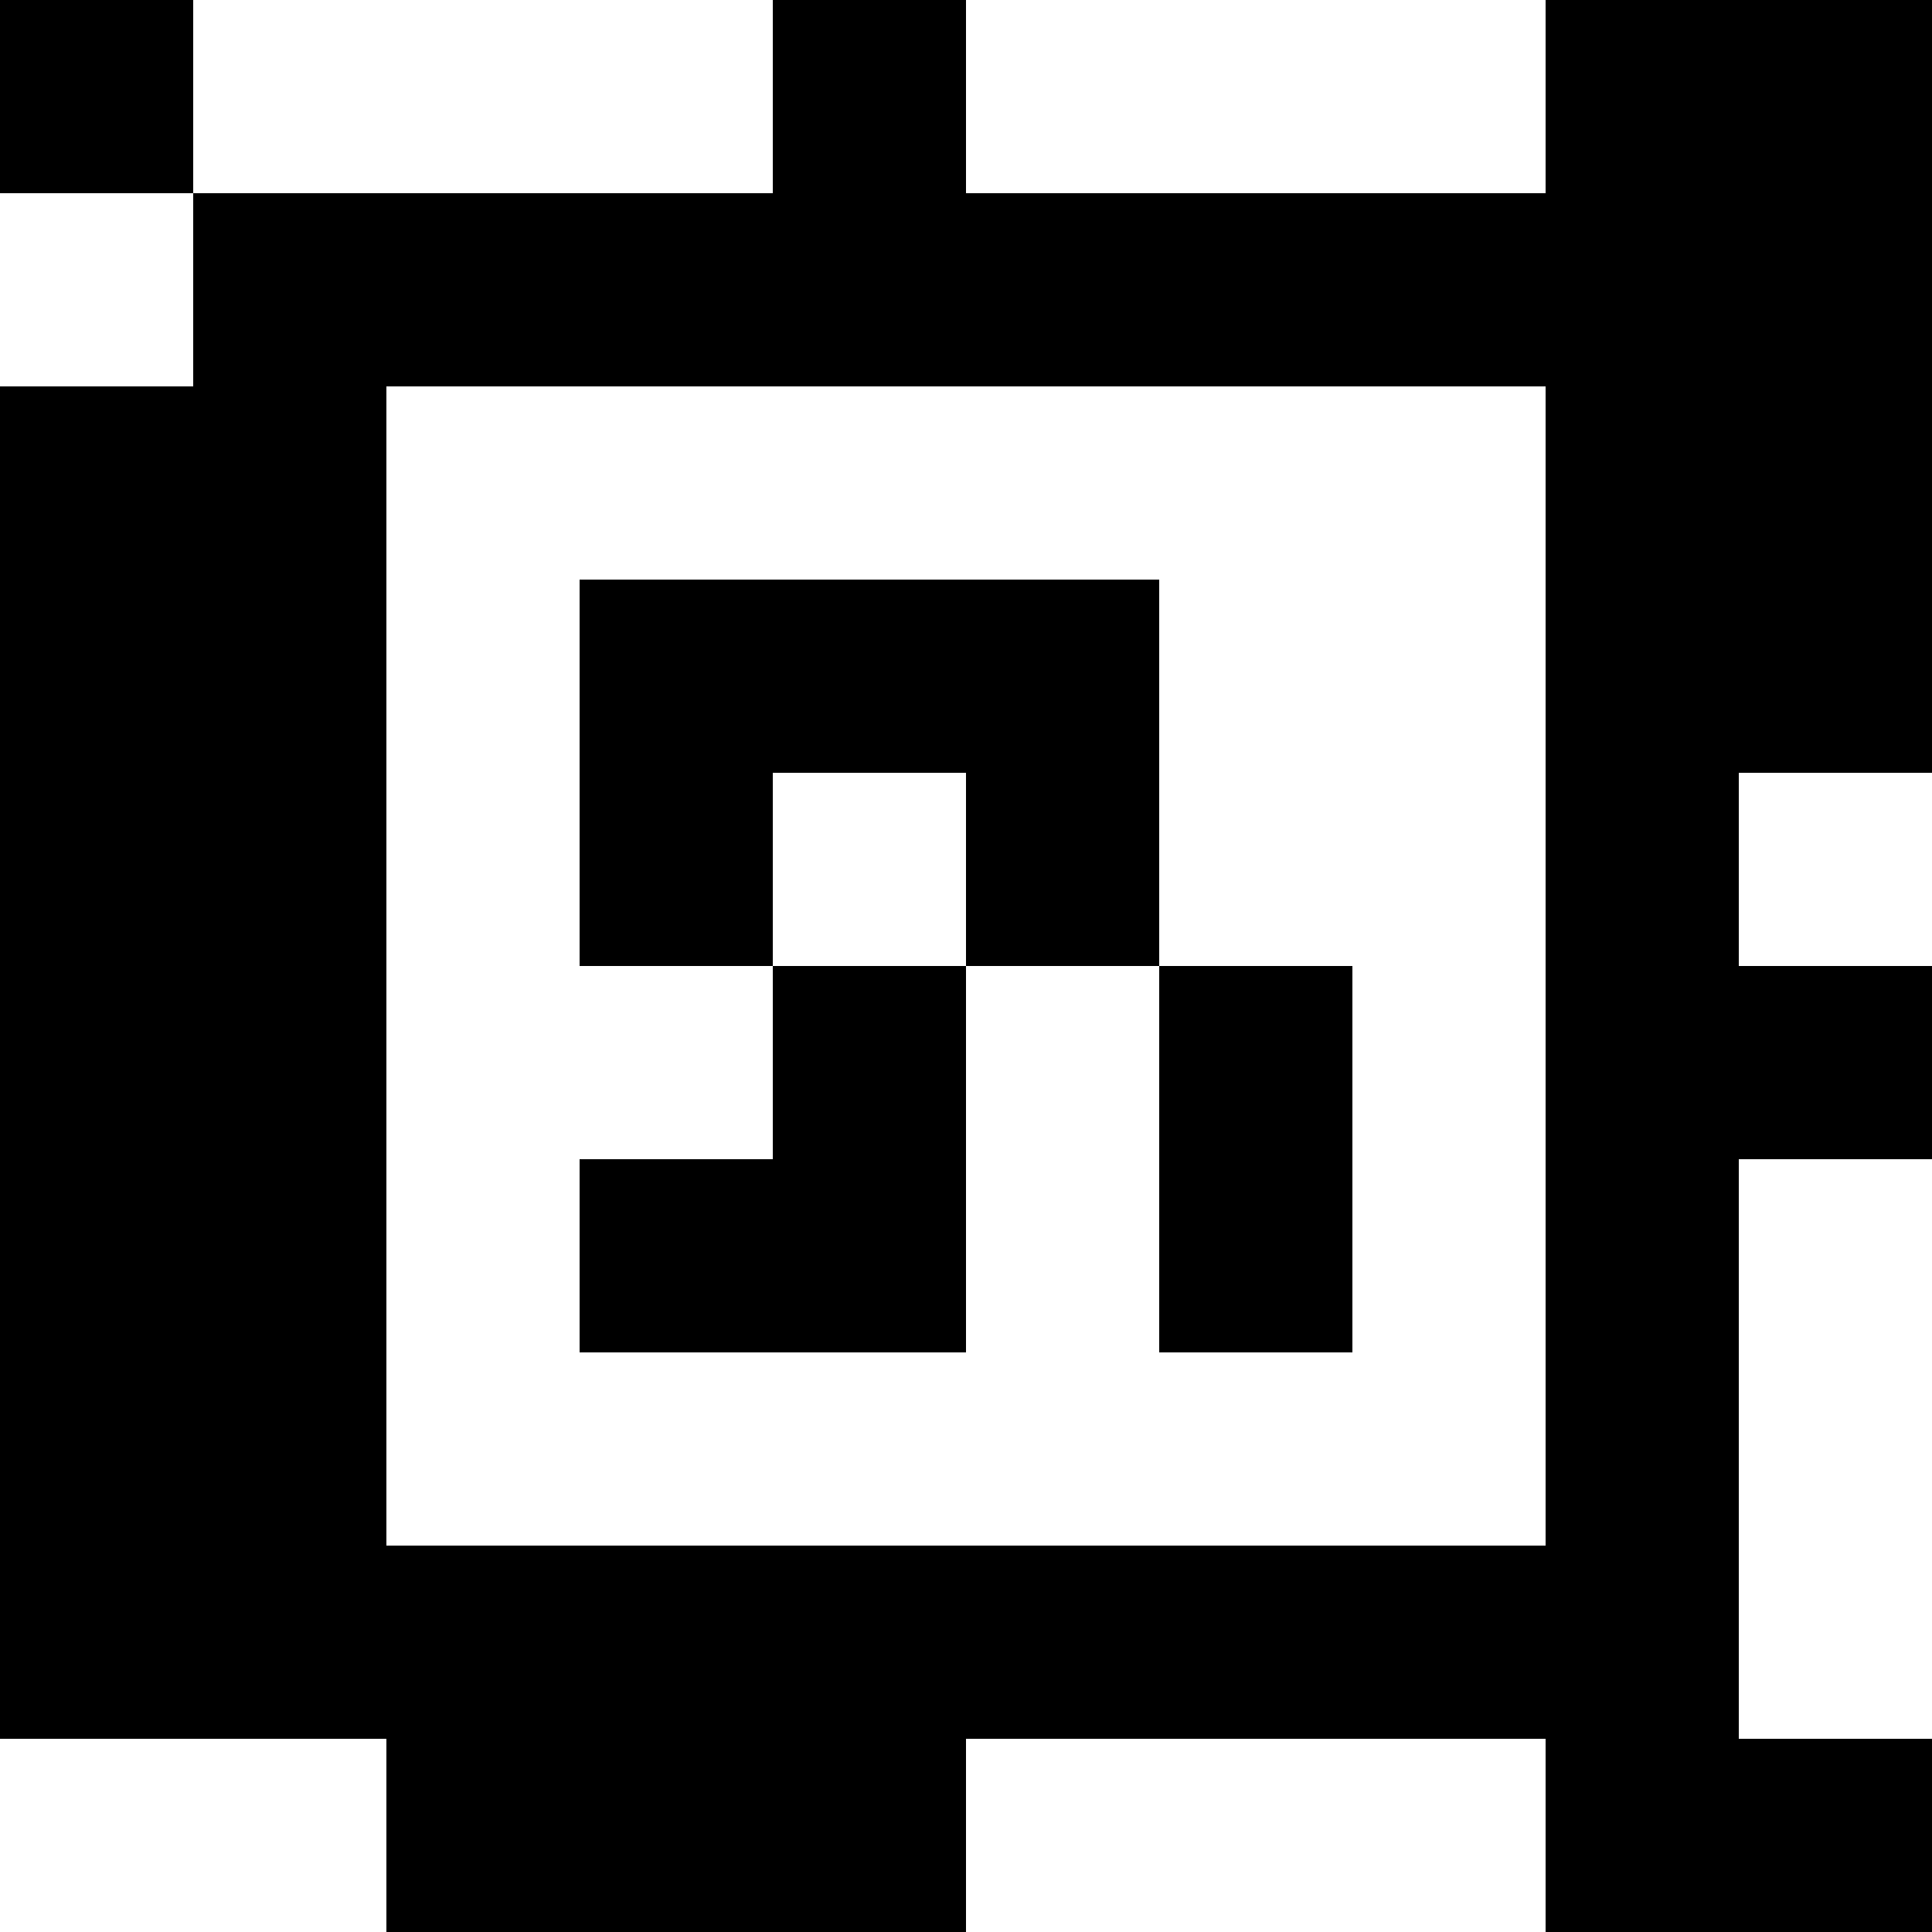 <?xml version="1.0" standalone="yes"?>
<svg xmlns="http://www.w3.org/2000/svg" width="100" height="100">
<rect width="100%" height="100%" fill="#808080" stroke="none"/>
<path style="fill:#000000; stroke:none;" d="M0 0L0 10L10 10L10 20L0 20L0 90L20 90L20 100L50 100L50 90L80 90L80 100L100 100L100 90L90 90L90 60L100 60L100 50L90 50L90 40L100 40L100 0L80 0L80 10L50 10L50 0L40 0L40 10L10 10L10 0L0 0z"/>
<path style="fill:#ffffff; stroke:none;" d="M10 0L10 10L40 10L40 0L10 0M50 0L50 10L80 10L80 0L50 0M0 10L0 20L10 20L10 10L0 10M20 20L20 80L80 80L80 20L20 20z"/>
<path style="fill:#000000; stroke:none;" d="M30 30L30 50L40 50L40 60L30 60L30 70L50 70L50 50L60 50L60 70L70 70L70 50L60 50L60 30L30 30z"/>
<path style="fill:#ffffff; stroke:none;" d="M40 40L40 50L50 50L50 40L40 40M90 40L90 50L100 50L100 40L90 40M90 60L90 90L100 90L100 60L90 60M0 90L0 100L20 100L20 90L0 90M50 90L50 100L80 100L80 90L50 90z"/>
</svg>
